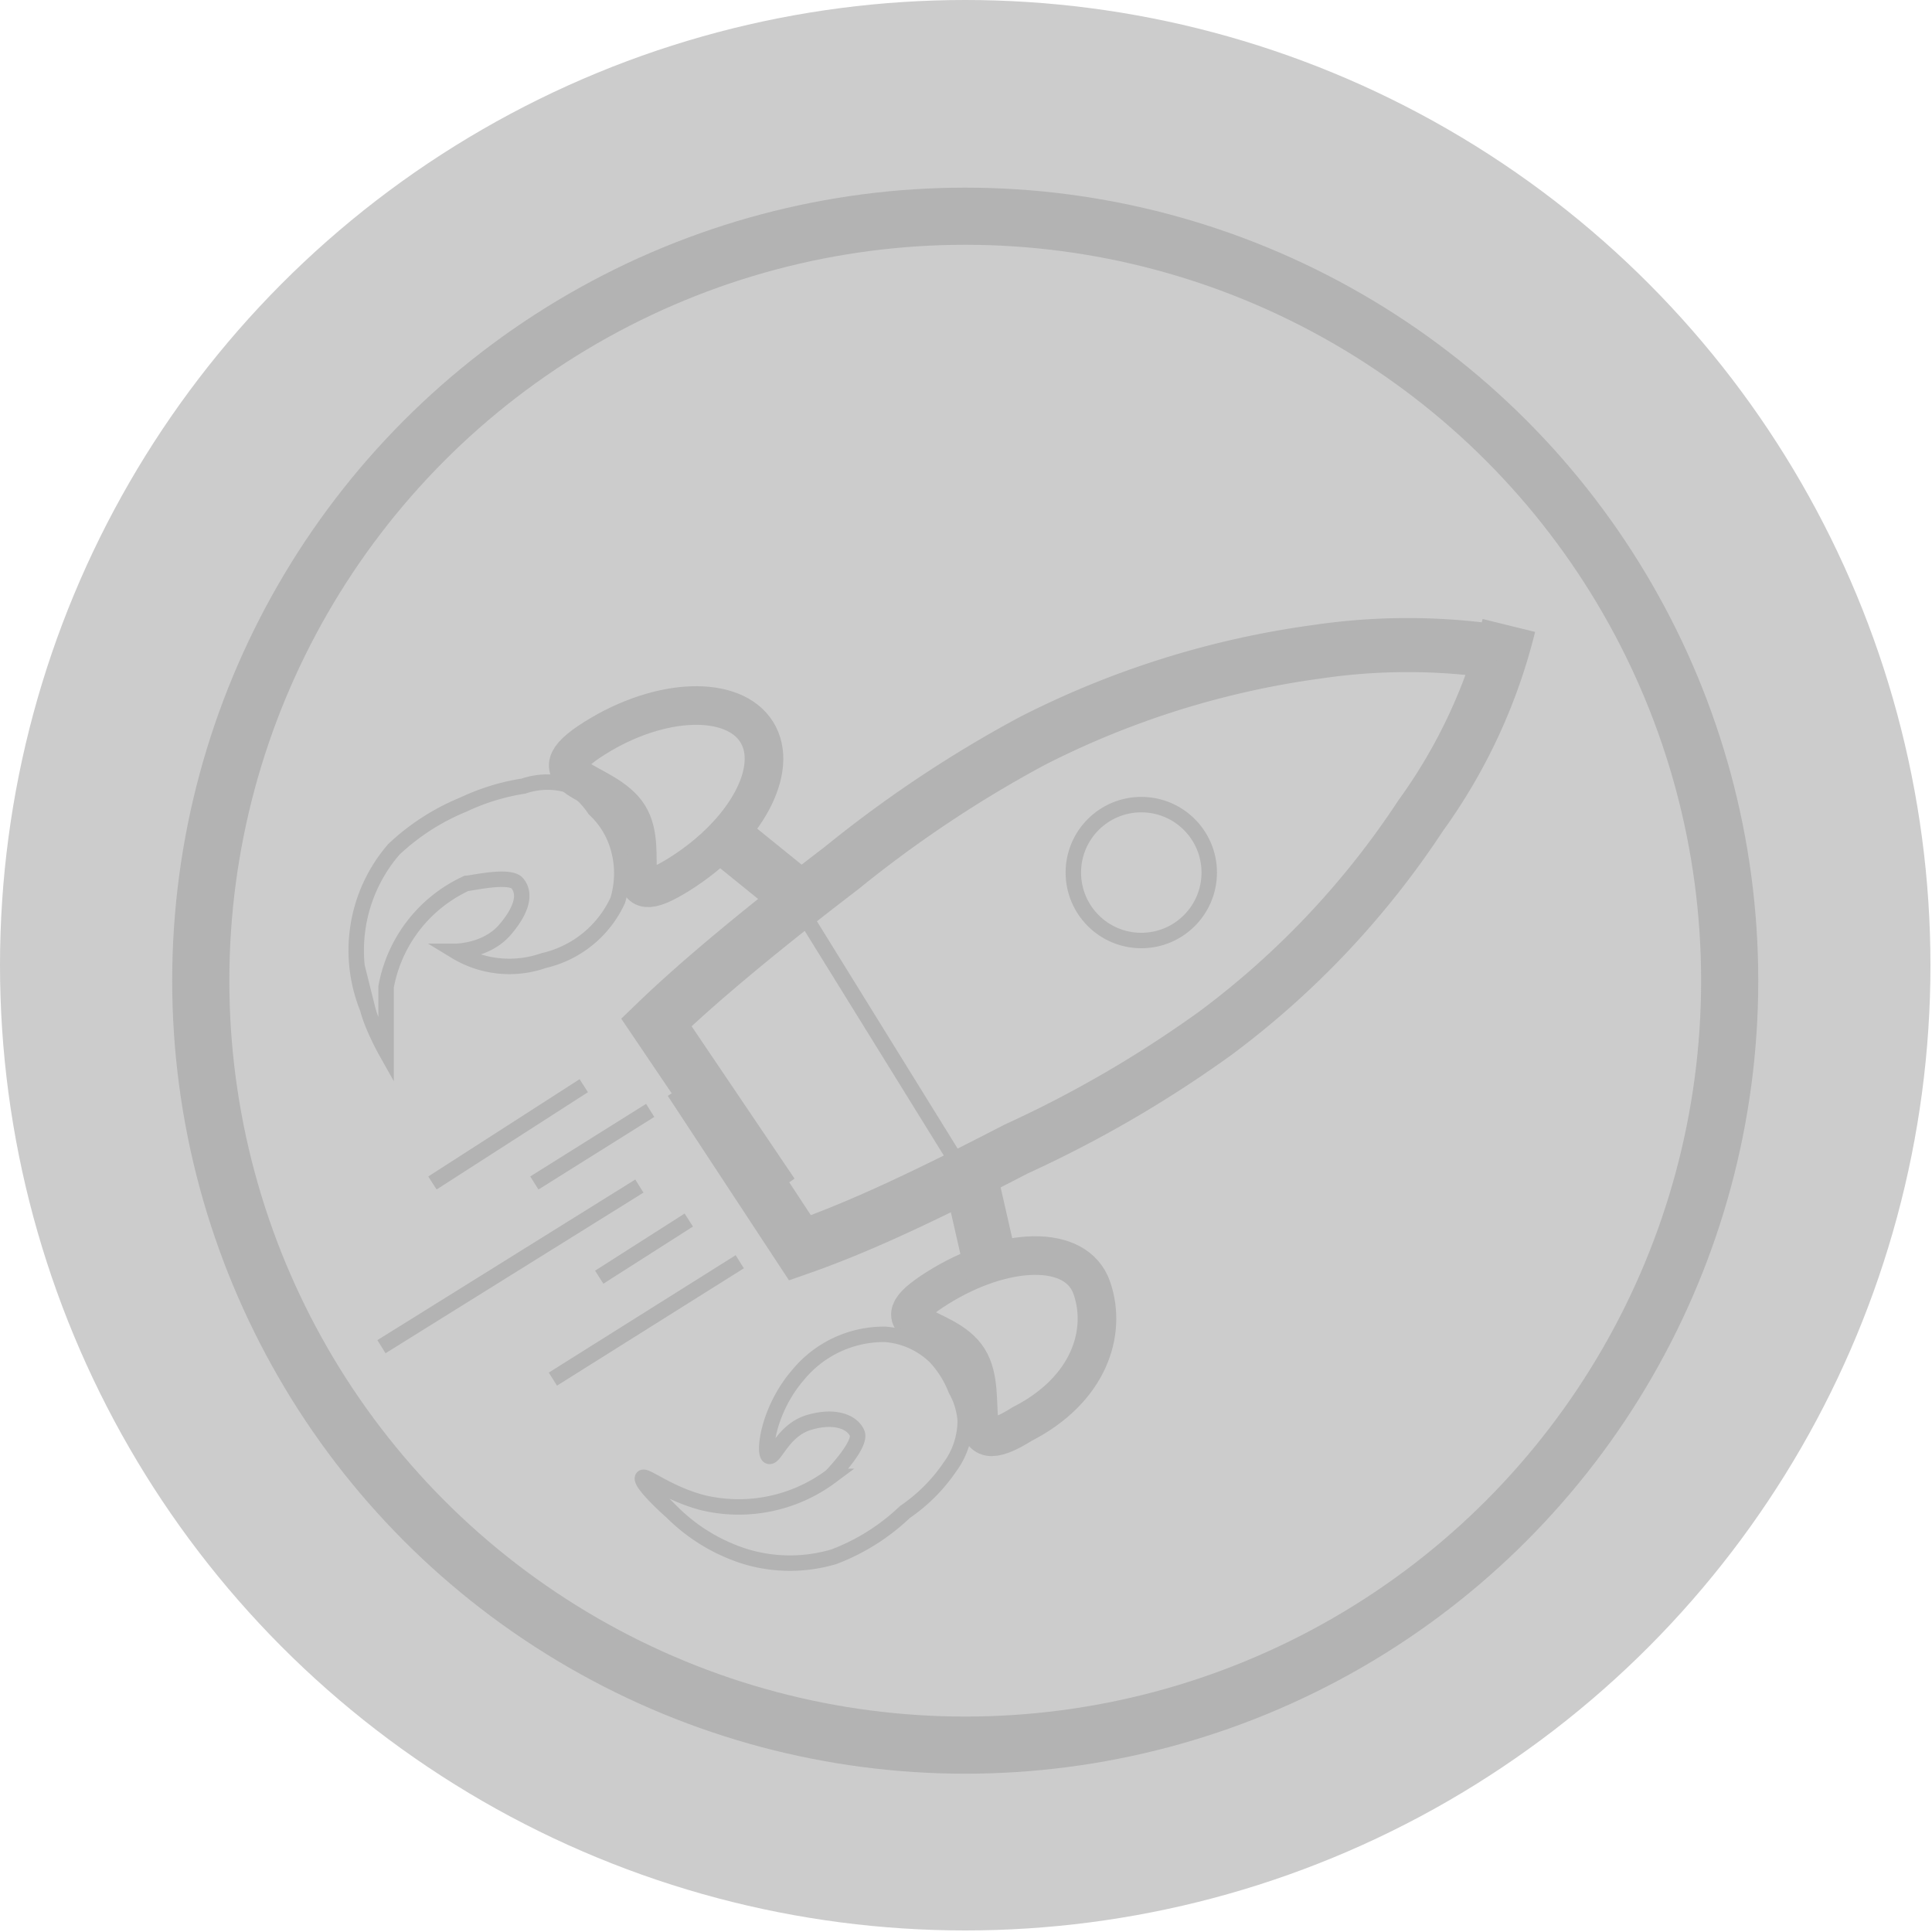 <svg xmlns="http://www.w3.org/2000/svg" viewBox="0 0 12.51 12.51"><defs><style>.cls-1,.cls-2{fill:#ccc;}.cls-2,.cls-3,.cls-4,.cls-5{stroke:#b3b3b3;stroke-miterlimit:10;}.cls-2{stroke-width:0.37px;}.cls-3,.cls-4,.cls-5{fill:none;}.cls-3{stroke-width:0.35px;}.cls-4{stroke-width:0.25px;}.cls-5{stroke-width:0.1px;}</style></defs><title>GreyScale</title><g id="Layer_2" data-name="Layer 2"><g id="Layer_1-2" data-name="Layer 1"><circle class="cls-1" cx="6.25" cy="6.25" r="6.25"/><circle class="cls-2" cx="6.25" cy="6.35" r="4.95"/><path class="cls-3" d="M9.77,4.05A3.54,3.54,0,0,1,9.2,5.28,5.56,5.56,0,0,1,7.87,6.69a7.62,7.62,0,0,1-1.29.75c-.56.29-1,.5-1.4.64L4.47,7"/><path class="cls-3" d="M9.7,4.22a4,4,0,0,0-1.17,0,5.75,5.75,0,0,0-1.85.58,7.86,7.86,0,0,0-1.23.82c-.51.39-.92.73-1.2,1L5,7.73"/><path class="cls-4" d="M6.62,9.22c-.43.27-.2-.18-.35-.42s-.63-.19-.2-.46.9-.29,1,0S7.05,9,6.62,9.22Z"/><path class="cls-5" d="M5.73,8.64a.72.72,0,0,0-.56.26c-.2.23-.23.52-.19.53s.09-.17.26-.22.28,0,.31.07-.15.26-.17.28a1,1,0,0,1-.83.17c-.23-.06-.38-.19-.39-.16s.11.15.19.22a1.17,1.17,0,0,0,.48.29,1,1,0,0,0,.57,0,1.37,1.37,0,0,0,.46-.29,1.1,1.1,0,0,0,.29-.29.51.51,0,0,0,.1-.3A.47.47,0,0,0,6.19,9a.67.67,0,0,0-.13-.21A.52.52,0,0,0,5.73,8.64Z"/><line class="cls-3" x1="6.25" y1="7.47" x2="6.43" y2="8.26"/><path class="cls-4" d="M3.85,4.78c-.43.27.07.26.22.5s-.1.65.33.38.65-.68.5-.92S4.28,4.51,3.85,4.78Z"/><path class="cls-5" d="M4,5.83a.7.7,0,0,1-.48.39.67.67,0,0,1-.57-.06s.2,0,.32-.14.13-.24.08-.3-.3,0-.33,0a.92.92,0,0,0-.52.67c0,.23,0,.42,0,.42s-.09-.16-.12-.28A1,1,0,0,1,2.55,5.5,1.46,1.46,0,0,1,3,5.21a1.42,1.42,0,0,1,.39-.12.48.48,0,0,1,.31,0,.53.53,0,0,1,.15.15A.54.54,0,0,1,4,5.48.6.6,0,0,1,4,5.83Z"/><line class="cls-3" x1="5.26" y1="5.88" x2="4.63" y2="5.37"/><circle class="cls-5" cx="7.39" cy="5.65" r="0.44"/><line class="cls-5" x1="4.14" y1="7.68" x2="2.47" y2="8.72"/><line class="cls-5" x1="4.21" y1="7.19" x2="3.46" y2="7.66"/><line class="cls-5" x1="4.79" y1="8.17" x2="3.58" y2="8.93"/><line class="cls-5" x1="5.11" y1="5.77" x2="6.28" y2="7.66"/><line class="cls-5" x1="3.78" y1="7.03" x2="2.8" y2="7.66"/><line class="cls-5" x1="4.46" y1="7.9" x2="3.88" y2="8.27"/></g></g></svg>